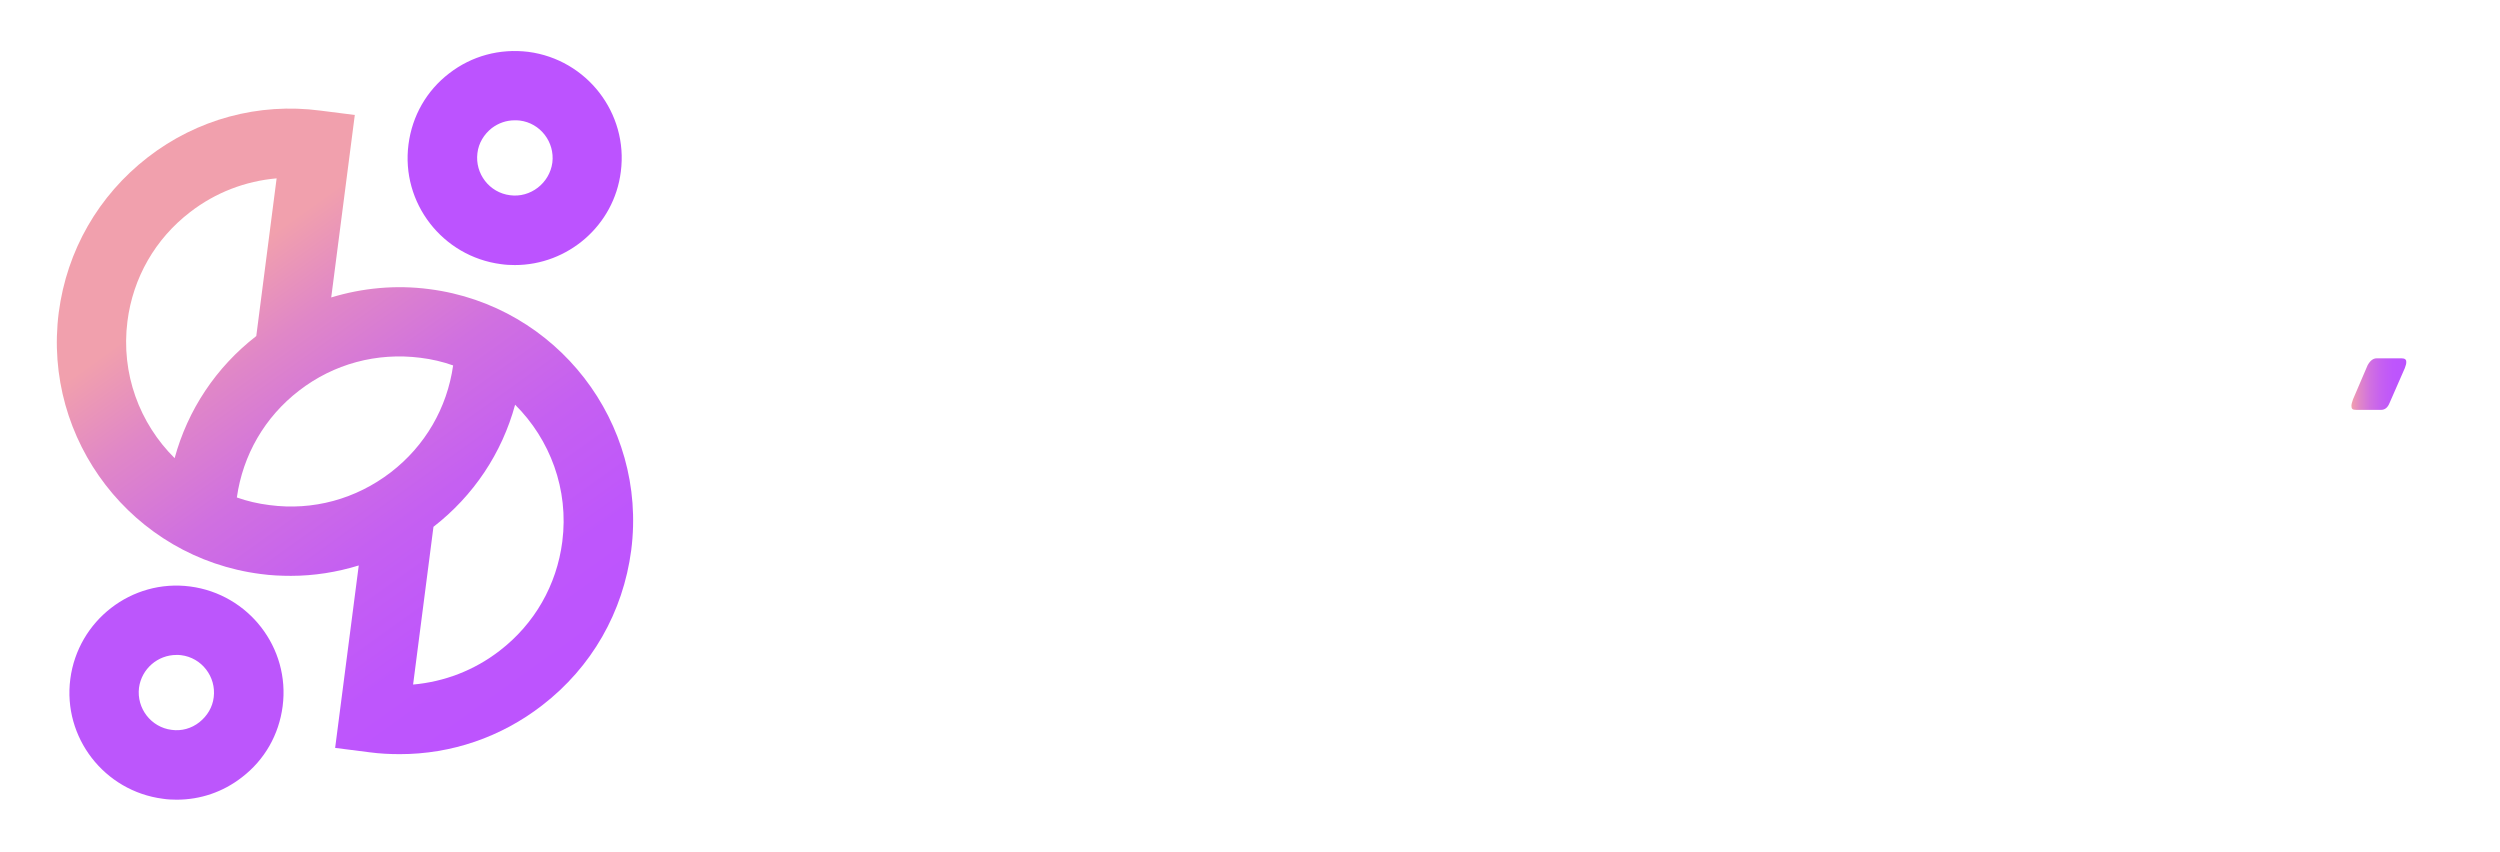 <svg width="88" height="30" viewBox="0 0 88 30" fill="none" xmlns="http://www.w3.org/2000/svg">
<g filter="url(#filter0_d_1440_5850)">
<path d="M26.029 20.005C25.964 19.932 25.924 19.866 25.891 19.793C25.858 19.72 25.891 19.647 25.972 19.557L26.762 18.784C26.835 18.719 26.901 18.703 26.966 18.719C27.031 18.735 27.104 18.776 27.169 18.841C27.283 18.955 27.413 19.077 27.56 19.199C27.707 19.321 27.861 19.427 28.032 19.525C28.203 19.622 28.382 19.704 28.578 19.761C28.773 19.818 28.985 19.85 29.197 19.85C29.433 19.85 29.636 19.818 29.815 19.753C29.994 19.687 30.149 19.606 30.279 19.5C30.41 19.394 30.508 19.272 30.573 19.134C30.638 18.995 30.67 18.857 30.67 18.703C30.67 18.515 30.613 18.352 30.499 18.23C30.385 18.1 30.247 17.994 30.084 17.905C29.921 17.815 29.742 17.742 29.547 17.685C29.351 17.628 29.18 17.579 29.026 17.538C28.081 17.254 27.357 16.912 26.86 16.497C26.363 16.09 26.111 15.544 26.111 14.885C26.111 14.527 26.184 14.193 26.339 13.9C26.494 13.607 26.705 13.347 26.982 13.127C27.259 12.915 27.593 12.744 27.983 12.63C28.374 12.516 28.806 12.451 29.278 12.451C29.791 12.451 30.288 12.573 30.768 12.818C31.24 13.062 31.655 13.355 32.006 13.713C32.144 13.859 32.144 14.014 31.997 14.169L31.354 14.861C31.273 14.934 31.2 14.95 31.134 14.926C31.061 14.901 30.988 14.852 30.915 14.787C30.817 14.706 30.711 14.624 30.589 14.527C30.467 14.429 30.337 14.348 30.19 14.258C30.043 14.177 29.889 14.112 29.734 14.055C29.579 13.998 29.408 13.973 29.237 13.973C29.091 13.973 28.936 13.981 28.773 14.006C28.61 14.03 28.464 14.071 28.342 14.144C28.212 14.209 28.106 14.307 28.016 14.429C27.927 14.551 27.886 14.714 27.886 14.918C27.886 15.064 27.927 15.194 28.008 15.308C28.089 15.414 28.212 15.512 28.358 15.593C28.513 15.675 28.692 15.748 28.895 15.821C29.099 15.894 29.335 15.959 29.579 16.033C29.978 16.147 30.353 16.285 30.703 16.423C31.053 16.57 31.362 16.749 31.623 16.961C31.883 17.172 32.095 17.425 32.25 17.709C32.404 18.003 32.486 18.344 32.486 18.751C32.486 19.158 32.396 19.533 32.217 19.858C32.038 20.192 31.794 20.477 31.493 20.713C31.191 20.949 30.841 21.128 30.451 21.25C30.052 21.372 29.644 21.438 29.221 21.438C28.61 21.438 28.024 21.307 27.462 21.039C26.901 20.77 26.436 20.428 26.029 20.005Z" fill="white"/>
<path d="M33.39 18.467C33.39 18.052 33.471 17.661 33.626 17.295C33.781 16.928 34 16.603 34.277 16.334C34.554 16.057 34.88 15.846 35.246 15.691C35.612 15.537 36.011 15.455 36.435 15.455C36.858 15.455 37.257 15.537 37.623 15.691C37.99 15.846 38.316 16.066 38.584 16.334C38.861 16.611 39.073 16.928 39.236 17.295C39.398 17.661 39.472 18.052 39.472 18.467C39.472 18.882 39.39 19.273 39.236 19.639C39.073 20.005 38.861 20.323 38.584 20.591C38.307 20.86 37.99 21.072 37.623 21.234C37.257 21.397 36.858 21.47 36.435 21.47C36.011 21.47 35.62 21.389 35.246 21.234C34.871 21.08 34.554 20.868 34.277 20.591C34 20.323 33.781 20.005 33.626 19.639C33.471 19.273 33.39 18.882 33.39 18.467ZM34.953 18.475C34.953 18.687 34.986 18.882 35.067 19.069C35.14 19.256 35.246 19.419 35.376 19.558C35.507 19.696 35.669 19.81 35.849 19.883C36.028 19.965 36.223 19.997 36.435 19.997C36.646 19.997 36.842 19.956 37.021 19.883C37.2 19.802 37.355 19.696 37.493 19.558C37.623 19.419 37.729 19.256 37.811 19.069C37.892 18.882 37.925 18.687 37.925 18.475C37.925 18.263 37.884 18.068 37.811 17.881C37.729 17.694 37.623 17.531 37.493 17.392C37.363 17.254 37.2 17.14 37.021 17.059C36.842 16.977 36.646 16.936 36.435 16.936C36.223 16.936 36.028 16.977 35.849 17.059C35.669 17.14 35.515 17.254 35.376 17.392C35.246 17.531 35.14 17.694 35.067 17.881C34.986 18.068 34.953 18.263 34.953 18.475Z" fill="white"/>
<path d="M45.383 21.332C45.269 21.332 45.179 21.315 45.114 21.283C45.049 21.25 45.008 21.201 44.975 21.136C44.943 21.071 44.919 20.998 44.902 20.916C44.886 20.827 44.861 20.737 44.837 20.632C44.658 20.835 44.397 21.014 44.064 21.169C43.73 21.323 43.371 21.405 42.989 21.405C42.631 21.405 42.313 21.348 42.028 21.234C41.751 21.12 41.515 20.957 41.328 20.754C41.141 20.55 41.002 20.298 40.904 20.021C40.807 19.736 40.766 19.427 40.766 19.093V15.919C40.766 15.813 40.799 15.723 40.864 15.658C40.929 15.593 41.01 15.56 41.108 15.56H42.069C42.191 15.56 42.281 15.593 42.329 15.65C42.378 15.707 42.403 15.797 42.403 15.902V18.816C42.403 19.134 42.492 19.394 42.679 19.582C42.867 19.769 43.111 19.866 43.412 19.866C43.534 19.866 43.681 19.842 43.836 19.793C43.99 19.744 44.137 19.671 44.267 19.59C44.397 19.5 44.511 19.394 44.609 19.272C44.707 19.15 44.748 19.012 44.748 18.857V15.894C44.748 15.675 44.861 15.569 45.089 15.569H46.042C46.148 15.569 46.237 15.601 46.294 15.666C46.351 15.732 46.384 15.805 46.384 15.902V20.99C46.384 21.226 46.262 21.34 46.018 21.34H45.383V21.332Z" fill="white"/>
<path d="M49.193 15.894C49.201 15.935 49.218 16.008 49.25 16.122C49.283 16.236 49.299 16.309 49.307 16.35C49.38 16.252 49.462 16.154 49.559 16.057C49.657 15.951 49.771 15.861 49.893 15.78C50.016 15.699 50.154 15.633 50.3 15.576C50.447 15.52 50.602 15.495 50.773 15.495C50.813 15.495 50.846 15.495 50.887 15.495C50.927 15.495 50.96 15.495 51.001 15.503C51.106 15.511 51.237 15.544 51.375 15.593C51.514 15.642 51.652 15.699 51.774 15.772C51.896 15.837 52.002 15.91 52.092 15.983C52.181 16.057 52.222 16.122 52.222 16.187C52.222 16.236 52.206 16.285 52.165 16.35L51.693 17.115C51.619 17.221 51.538 17.278 51.448 17.278C51.416 17.278 51.367 17.261 51.31 17.237C51.245 17.213 51.18 17.18 51.106 17.139C51.001 17.058 50.903 17.009 50.822 16.977C50.74 16.944 50.642 16.928 50.537 16.928C50.366 16.928 50.211 16.96 50.072 17.025C49.934 17.09 49.82 17.18 49.722 17.286C49.625 17.392 49.551 17.522 49.502 17.66C49.454 17.799 49.429 17.929 49.429 18.067V21.038C49.429 21.234 49.323 21.331 49.112 21.331H48.135C47.931 21.331 47.825 21.234 47.825 21.038V15.894C47.825 15.796 47.858 15.715 47.923 15.666C47.988 15.617 48.053 15.593 48.135 15.593H48.884C48.981 15.593 49.047 15.625 49.087 15.691C49.128 15.756 49.169 15.813 49.193 15.894Z" fill="white"/>
<path d="M55.723 20.005C55.959 19.997 56.162 19.965 56.333 19.899C56.504 19.834 56.684 19.761 56.871 19.68C56.952 19.639 57.001 19.623 57.034 19.623C57.09 19.623 57.148 19.663 57.213 19.753L57.718 20.477C57.75 20.542 57.766 20.583 57.766 20.608C57.766 20.681 57.742 20.73 57.693 20.77C57.644 20.811 57.603 20.844 57.563 20.876C57.302 21.047 57.025 21.186 56.716 21.299C56.407 21.413 56.089 21.47 55.755 21.47C55.34 21.47 54.949 21.389 54.583 21.234C54.217 21.08 53.899 20.868 53.622 20.591C53.345 20.323 53.134 20.005 52.979 19.639C52.824 19.273 52.743 18.882 52.743 18.467C52.743 18.052 52.824 17.661 52.979 17.295C53.134 16.928 53.353 16.603 53.622 16.334C53.899 16.057 54.217 15.846 54.583 15.691C54.949 15.537 55.34 15.455 55.755 15.455C56.073 15.455 56.374 15.504 56.659 15.61C56.944 15.716 57.221 15.854 57.506 16.033H57.498C57.563 16.074 57.612 16.114 57.652 16.163C57.693 16.212 57.709 16.261 57.709 16.326C57.709 16.342 57.709 16.367 57.701 16.391C57.701 16.416 57.685 16.44 57.669 16.456L57.213 17.246C57.196 17.278 57.172 17.303 57.139 17.327C57.107 17.352 57.066 17.36 57.025 17.36C56.993 17.36 56.928 17.335 56.838 17.278C56.708 17.173 56.537 17.083 56.342 17.01C56.146 16.945 55.951 16.912 55.763 16.912C55.544 16.912 55.34 16.953 55.153 17.042C54.965 17.132 54.803 17.246 54.664 17.392C54.526 17.539 54.42 17.71 54.339 17.897C54.257 18.092 54.225 18.296 54.225 18.508C54.225 18.955 54.371 19.322 54.656 19.598C54.941 19.859 55.299 20.005 55.723 20.005Z" fill="white"/>
<path d="M61.951 20.069C62.122 20.078 62.293 20.053 62.456 19.996C62.619 19.939 62.782 19.874 62.937 19.785C63.002 19.752 63.059 19.719 63.116 19.679C63.173 19.638 63.221 19.622 63.27 19.622C63.344 19.622 63.401 19.654 63.45 19.727L63.881 20.419C63.922 20.485 63.938 20.533 63.938 20.574C63.938 20.639 63.922 20.688 63.881 20.729C63.84 20.769 63.8 20.81 63.751 20.851C63.498 21.038 63.23 21.184 62.937 21.298C62.643 21.404 62.326 21.461 61.992 21.461C61.585 21.461 61.202 21.38 60.836 21.225C60.469 21.07 60.152 20.859 59.883 20.582C59.615 20.305 59.395 19.996 59.24 19.622C59.077 19.255 58.996 18.865 58.996 18.45C58.996 18.043 59.077 17.66 59.232 17.294C59.387 16.927 59.598 16.61 59.867 16.333C60.136 16.056 60.445 15.837 60.795 15.674C61.145 15.511 61.52 15.43 61.919 15.43C62.293 15.43 62.651 15.503 62.985 15.641C63.319 15.78 63.62 15.975 63.873 16.219C64.125 16.463 64.329 16.748 64.475 17.074C64.622 17.399 64.695 17.741 64.695 18.116C64.695 18.425 64.671 18.645 64.622 18.783C64.573 18.922 64.459 18.987 64.288 18.987H60.632C60.649 19.158 60.697 19.312 60.787 19.443C60.877 19.573 60.983 19.687 61.105 19.785C61.227 19.882 61.373 19.947 61.52 19.996C61.658 20.045 61.805 20.069 61.951 20.069ZM60.624 17.847H63.148C63.132 17.554 63.002 17.302 62.766 17.09C62.529 16.887 62.228 16.781 61.878 16.781C61.74 16.781 61.593 16.805 61.455 16.862C61.316 16.919 61.186 16.992 61.064 17.09C60.95 17.188 60.852 17.302 60.771 17.432C60.697 17.562 60.649 17.701 60.624 17.847Z" fill="white"/>
<path d="M66.38 21.039V12.907C66.38 12.712 66.47 12.614 66.649 12.614H67.683C67.879 12.614 67.976 12.712 67.976 12.907V16.196C68.139 15.984 68.343 15.813 68.579 15.683C68.815 15.553 69.116 15.488 69.466 15.488C69.865 15.488 70.231 15.569 70.573 15.724C70.907 15.878 71.2 16.09 71.436 16.367C71.673 16.635 71.86 16.953 71.998 17.311C72.137 17.669 72.202 18.06 72.202 18.475C72.202 18.882 72.129 19.264 71.99 19.631C71.852 19.997 71.656 20.306 71.412 20.575C71.168 20.844 70.883 21.055 70.549 21.21C70.215 21.364 69.857 21.446 69.466 21.446C69.092 21.446 68.774 21.381 68.53 21.25C68.277 21.12 68.058 20.917 67.862 20.632C67.846 20.721 67.83 20.795 67.813 20.86C67.797 20.925 67.781 20.998 67.764 21.063C67.724 21.202 67.642 21.283 67.504 21.299C67.374 21.316 67.235 21.324 67.105 21.324H66.657C66.47 21.316 66.38 21.218 66.38 21.039ZM67.822 18.499C67.822 18.711 67.862 18.906 67.936 19.102C68.009 19.289 68.115 19.452 68.245 19.59C68.375 19.728 68.522 19.834 68.701 19.916C68.872 19.997 69.051 20.038 69.238 20.038C69.434 20.038 69.613 19.997 69.784 19.916C69.955 19.834 70.101 19.72 70.223 19.582C70.346 19.444 70.451 19.273 70.525 19.085C70.598 18.898 70.639 18.695 70.639 18.483C70.639 18.271 70.606 18.068 70.533 17.881C70.459 17.685 70.37 17.523 70.248 17.384C70.126 17.246 69.979 17.132 69.816 17.05C69.645 16.969 69.466 16.928 69.279 16.928C69.084 16.928 68.896 16.969 68.725 17.05C68.554 17.132 68.4 17.246 68.269 17.384C68.139 17.523 68.033 17.694 67.952 17.881C67.87 18.076 67.838 18.271 67.838 18.483V18.499H67.822Z" fill="white"/>
<path d="M77.551 21.014C77.535 20.933 77.527 20.876 77.519 20.819C77.51 20.77 77.502 20.705 77.486 20.623C77.413 20.721 77.34 20.827 77.25 20.933C77.16 21.039 77.063 21.12 76.941 21.193C76.826 21.267 76.688 21.332 76.533 21.372C76.379 21.413 76.192 21.446 75.972 21.446H75.947C75.532 21.446 75.149 21.372 74.799 21.218C74.449 21.063 74.148 20.851 73.904 20.583C73.651 20.314 73.456 19.997 73.317 19.639C73.179 19.28 73.106 18.89 73.106 18.466C73.106 18.043 73.171 17.652 73.309 17.286C73.448 16.92 73.643 16.611 73.887 16.342C74.14 16.073 74.441 15.87 74.783 15.715C75.133 15.561 75.516 15.487 75.939 15.487C76.354 15.487 76.68 15.569 76.908 15.732C77.136 15.894 77.348 16.09 77.527 16.318L77.641 15.87C77.673 15.74 77.706 15.65 77.747 15.609C77.787 15.569 77.861 15.544 77.966 15.544L78.626 15.569C78.715 15.569 78.789 15.601 78.862 15.658C78.935 15.715 78.968 15.797 78.968 15.886V21.039C78.968 21.136 78.935 21.201 78.862 21.258C78.789 21.307 78.715 21.332 78.626 21.332H77.877C77.763 21.332 77.681 21.299 77.633 21.242C77.6 21.185 77.567 21.104 77.551 21.014ZM74.628 18.475C74.628 18.694 74.661 18.898 74.726 19.085C74.791 19.272 74.889 19.435 75.011 19.582C75.133 19.72 75.288 19.834 75.459 19.907C75.63 19.989 75.825 20.021 76.037 20.021C76.476 20.021 76.818 19.875 77.079 19.582C77.34 19.289 77.462 18.922 77.462 18.483C77.462 18.271 77.429 18.068 77.364 17.88C77.299 17.685 77.209 17.522 77.079 17.376C76.957 17.229 76.802 17.115 76.631 17.034C76.46 16.953 76.257 16.912 76.029 16.912C75.817 16.912 75.621 16.953 75.451 17.034C75.271 17.115 75.125 17.229 75.003 17.376C74.881 17.522 74.791 17.685 74.718 17.872C74.661 18.059 74.628 18.263 74.628 18.475Z" fill="white"/>
<path d="M85.84 17.083C85.693 16.757 85.498 16.472 85.237 16.228C84.985 15.984 84.683 15.797 84.35 15.65C84.016 15.512 83.657 15.438 83.283 15.438C82.884 15.438 82.509 15.52 82.159 15.683C81.809 15.845 81.5 16.065 81.231 16.342C80.963 16.619 80.751 16.944 80.596 17.302C80.441 17.661 80.36 18.051 80.36 18.458C80.36 18.873 80.441 19.264 80.604 19.631C80.767 19.997 80.979 20.314 81.248 20.591C81.516 20.868 81.834 21.071 82.2 21.234C82.566 21.397 82.949 21.47 83.356 21.47C83.69 21.47 84.007 21.413 84.301 21.307C84.594 21.201 84.862 21.047 85.115 20.86C85.164 20.819 85.204 20.778 85.245 20.738C85.286 20.697 85.302 20.64 85.302 20.583C85.302 20.542 85.286 20.493 85.245 20.428L84.814 19.736C84.765 19.663 84.708 19.631 84.635 19.631C84.586 19.631 84.537 19.647 84.48 19.687C84.423 19.728 84.366 19.761 84.301 19.793C84.146 19.883 83.983 19.948 83.82 20.005C83.657 20.062 83.487 20.086 83.316 20.078C83.177 20.078 83.031 20.054 82.876 20.005C82.721 19.956 82.583 19.891 82.461 19.793C82.338 19.696 82.233 19.59 82.143 19.451C82.053 19.321 82.005 19.166 81.988 18.996H85.644C85.815 18.996 85.929 18.93 85.978 18.792C86.027 18.654 86.051 18.434 86.051 18.125C86.059 17.75 85.986 17.408 85.84 17.083ZM81.988 17.848C82.013 17.701 82.062 17.563 82.143 17.433C82.225 17.302 82.322 17.189 82.436 17.091C82.55 16.993 82.68 16.92 82.827 16.863C82.965 16.806 83.112 16.782 83.25 16.782C83.6 16.782 83.902 16.887 84.138 17.091C84.374 17.302 84.504 17.555 84.52 17.848H81.988Z" fill="white"/>
</g>
<path d="M84.651 12.955L84.113 14.184C84.048 14.347 83.951 14.428 83.804 14.428H82.957C82.876 14.428 82.827 14.42 82.803 14.395C82.778 14.371 82.77 14.33 82.77 14.281C82.77 14.249 82.778 14.216 82.786 14.184C82.794 14.151 82.811 14.111 82.827 14.054L83.34 12.857C83.43 12.695 83.535 12.613 83.657 12.613H84.537C84.643 12.613 84.7 12.654 84.7 12.727C84.708 12.792 84.683 12.866 84.651 12.955Z" fill="url(#paint0_linear_1440_5850)"/>
<g filter="url(#filter1_d_1440_5850)">
<path d="M15.111 8.381C13.931 8.226 12.758 8.34 11.659 8.674L12.489 2.251L11.276 2.097C9.102 1.812 6.937 2.398 5.202 3.741C3.468 5.084 2.353 7.021 2.068 9.203C1.49 13.696 4.673 17.831 9.176 18.409C9.534 18.458 9.892 18.474 10.242 18.474C11.056 18.474 11.862 18.344 12.628 18.108L11.797 24.53L13.011 24.685C13.369 24.733 13.727 24.75 14.077 24.75C15.884 24.75 17.635 24.155 19.084 23.032C20.827 21.689 21.934 19.752 22.219 17.57C22.797 13.085 19.605 8.959 15.111 8.381ZM4.486 9.512C4.681 7.982 5.463 6.614 6.692 5.67C7.588 4.978 8.638 4.579 9.737 4.482L9.021 10.033C7.604 11.132 6.611 12.63 6.147 14.331C4.917 13.11 4.25 11.36 4.486 9.512ZM9.485 15.983C9.086 15.934 8.703 15.845 8.337 15.715C8.549 14.217 9.322 12.882 10.527 11.954C11.748 11.01 13.263 10.603 14.802 10.798C15.201 10.847 15.583 10.937 15.95 11.067C15.738 12.565 14.964 13.899 13.759 14.827C12.53 15.772 11.016 16.187 9.485 15.983ZM19.793 17.269C19.597 18.799 18.816 20.167 17.586 21.111C16.691 21.803 15.64 22.202 14.541 22.3L15.258 16.748C16.674 15.649 17.668 14.152 18.132 12.45C19.361 13.671 20.029 15.43 19.793 17.269Z" fill="url(#paint1_linear_1440_5850)"/>
<path d="M6.22 26.353C6.057 26.353 5.895 26.345 5.732 26.32C3.672 26.052 2.206 24.163 2.475 22.104C2.744 20.045 4.633 18.58 6.692 18.848C8.752 19.117 10.218 21.005 9.949 23.065C9.819 24.066 9.314 24.953 8.516 25.564C7.849 26.084 7.051 26.353 6.22 26.353ZM6.212 21.258C5.553 21.258 4.983 21.746 4.893 22.413C4.804 23.138 5.317 23.805 6.041 23.895C6.391 23.944 6.741 23.846 7.018 23.626C7.295 23.406 7.482 23.097 7.523 22.747C7.613 22.023 7.1 21.355 6.375 21.266C6.326 21.258 6.269 21.258 6.212 21.258Z" fill="#BC56FC"/>
<path d="M18.124 7.534C17.961 7.534 17.798 7.526 17.635 7.502C15.575 7.233 14.11 5.345 14.379 3.285C14.509 2.284 15.014 1.397 15.811 0.786C16.609 0.168 17.595 -0.093 18.596 0.029C20.656 0.298 22.121 2.186 21.853 4.246C21.617 6.142 19.988 7.534 18.124 7.534ZM18.116 2.439C17.823 2.439 17.546 2.536 17.309 2.715C17.033 2.935 16.845 3.245 16.805 3.595C16.715 4.319 17.228 4.986 17.953 5.076C18.669 5.174 19.345 4.653 19.443 3.928C19.532 3.204 19.019 2.536 18.295 2.447C18.23 2.439 18.173 2.439 18.116 2.439Z" fill="#BC53FF"/>
</g>
<defs>
<filter id="filter0_d_1440_5850" x="24.082" y="12.451" width="63.766" height="12.612" filterUnits="userSpaceOnUse" color-interpolation-filters="sRGB">
<feFlood flood-opacity="0" result="BackgroundImageFix"/>
<feColorMatrix in="SourceAlpha" type="matrix" values="0 0 0 0 0 0 0 0 0 0 0 0 0 0 0 0 0 0 127 0" result="hardAlpha"/>
<feOffset dy="1.796"/>
<feGaussianBlur stdDeviation="0.898"/>
<feComposite in2="hardAlpha" operator="out"/>
<feColorMatrix type="matrix" values="0 0 0 0 0 0 0 0 0 0 0 0 0 0 0 0 0 0 0.25 0"/>
<feBlend mode="normal" in2="BackgroundImageFix" result="effect1_dropShadow_1440_5850"/>
<feBlend mode="normal" in="SourceGraphic" in2="effect1_dropShadow_1440_5850" result="shape"/>
</filter>
<filter id="filter1_d_1440_5850" x="0.204" y="0" width="23.879" height="29.945" filterUnits="userSpaceOnUse" color-interpolation-filters="sRGB">
<feFlood flood-opacity="0" result="BackgroundImageFix"/>
<feColorMatrix in="SourceAlpha" type="matrix" values="0 0 0 0 0 0 0 0 0 0 0 0 0 0 0 0 0 0 127 0" result="hardAlpha"/>
<feOffset dy="1.796"/>
<feGaussianBlur stdDeviation="0.898"/>
<feComposite in2="hardAlpha" operator="out"/>
<feColorMatrix type="matrix" values="0 0 0 0 0 0 0 0 0 0 0 0 0 0 0 0 0 0 0.25 0"/>
<feBlend mode="normal" in2="BackgroundImageFix" result="effect1_dropShadow_1440_5850"/>
<feBlend mode="normal" in="SourceGraphic" in2="effect1_dropShadow_1440_5850" result="shape"/>
</filter>
<linearGradient id="paint0_linear_1440_5850" x1="82.767" y1="13.523" x2="84.706" y2="13.523" gradientUnits="userSpaceOnUse">
<stop stop-color="#F1A0AD"/>
<stop offset="0.154" stop-color="#E087C7"/>
<stop offset="0.342" stop-color="#D070E0"/>
<stop offset="0.539" stop-color="#C560F1"/>
<stop offset="0.751" stop-color="#BE56FC"/>
<stop offset="1" stop-color="#BC53FF"/>
</linearGradient>
<linearGradient id="paint1_linear_1440_5850" x1="7.969" y1="7.575" x2="19.786" y2="24.064" gradientUnits="userSpaceOnUse">
<stop stop-color="#F1A0AD"/>
<stop offset="0.154" stop-color="#E087C7"/>
<stop offset="0.342" stop-color="#D070E0"/>
<stop offset="0.539" stop-color="#C560F1"/>
<stop offset="0.751" stop-color="#BE56FC"/>
<stop offset="1" stop-color="#BC53FF"/>
</linearGradient>
</defs>
</svg>
